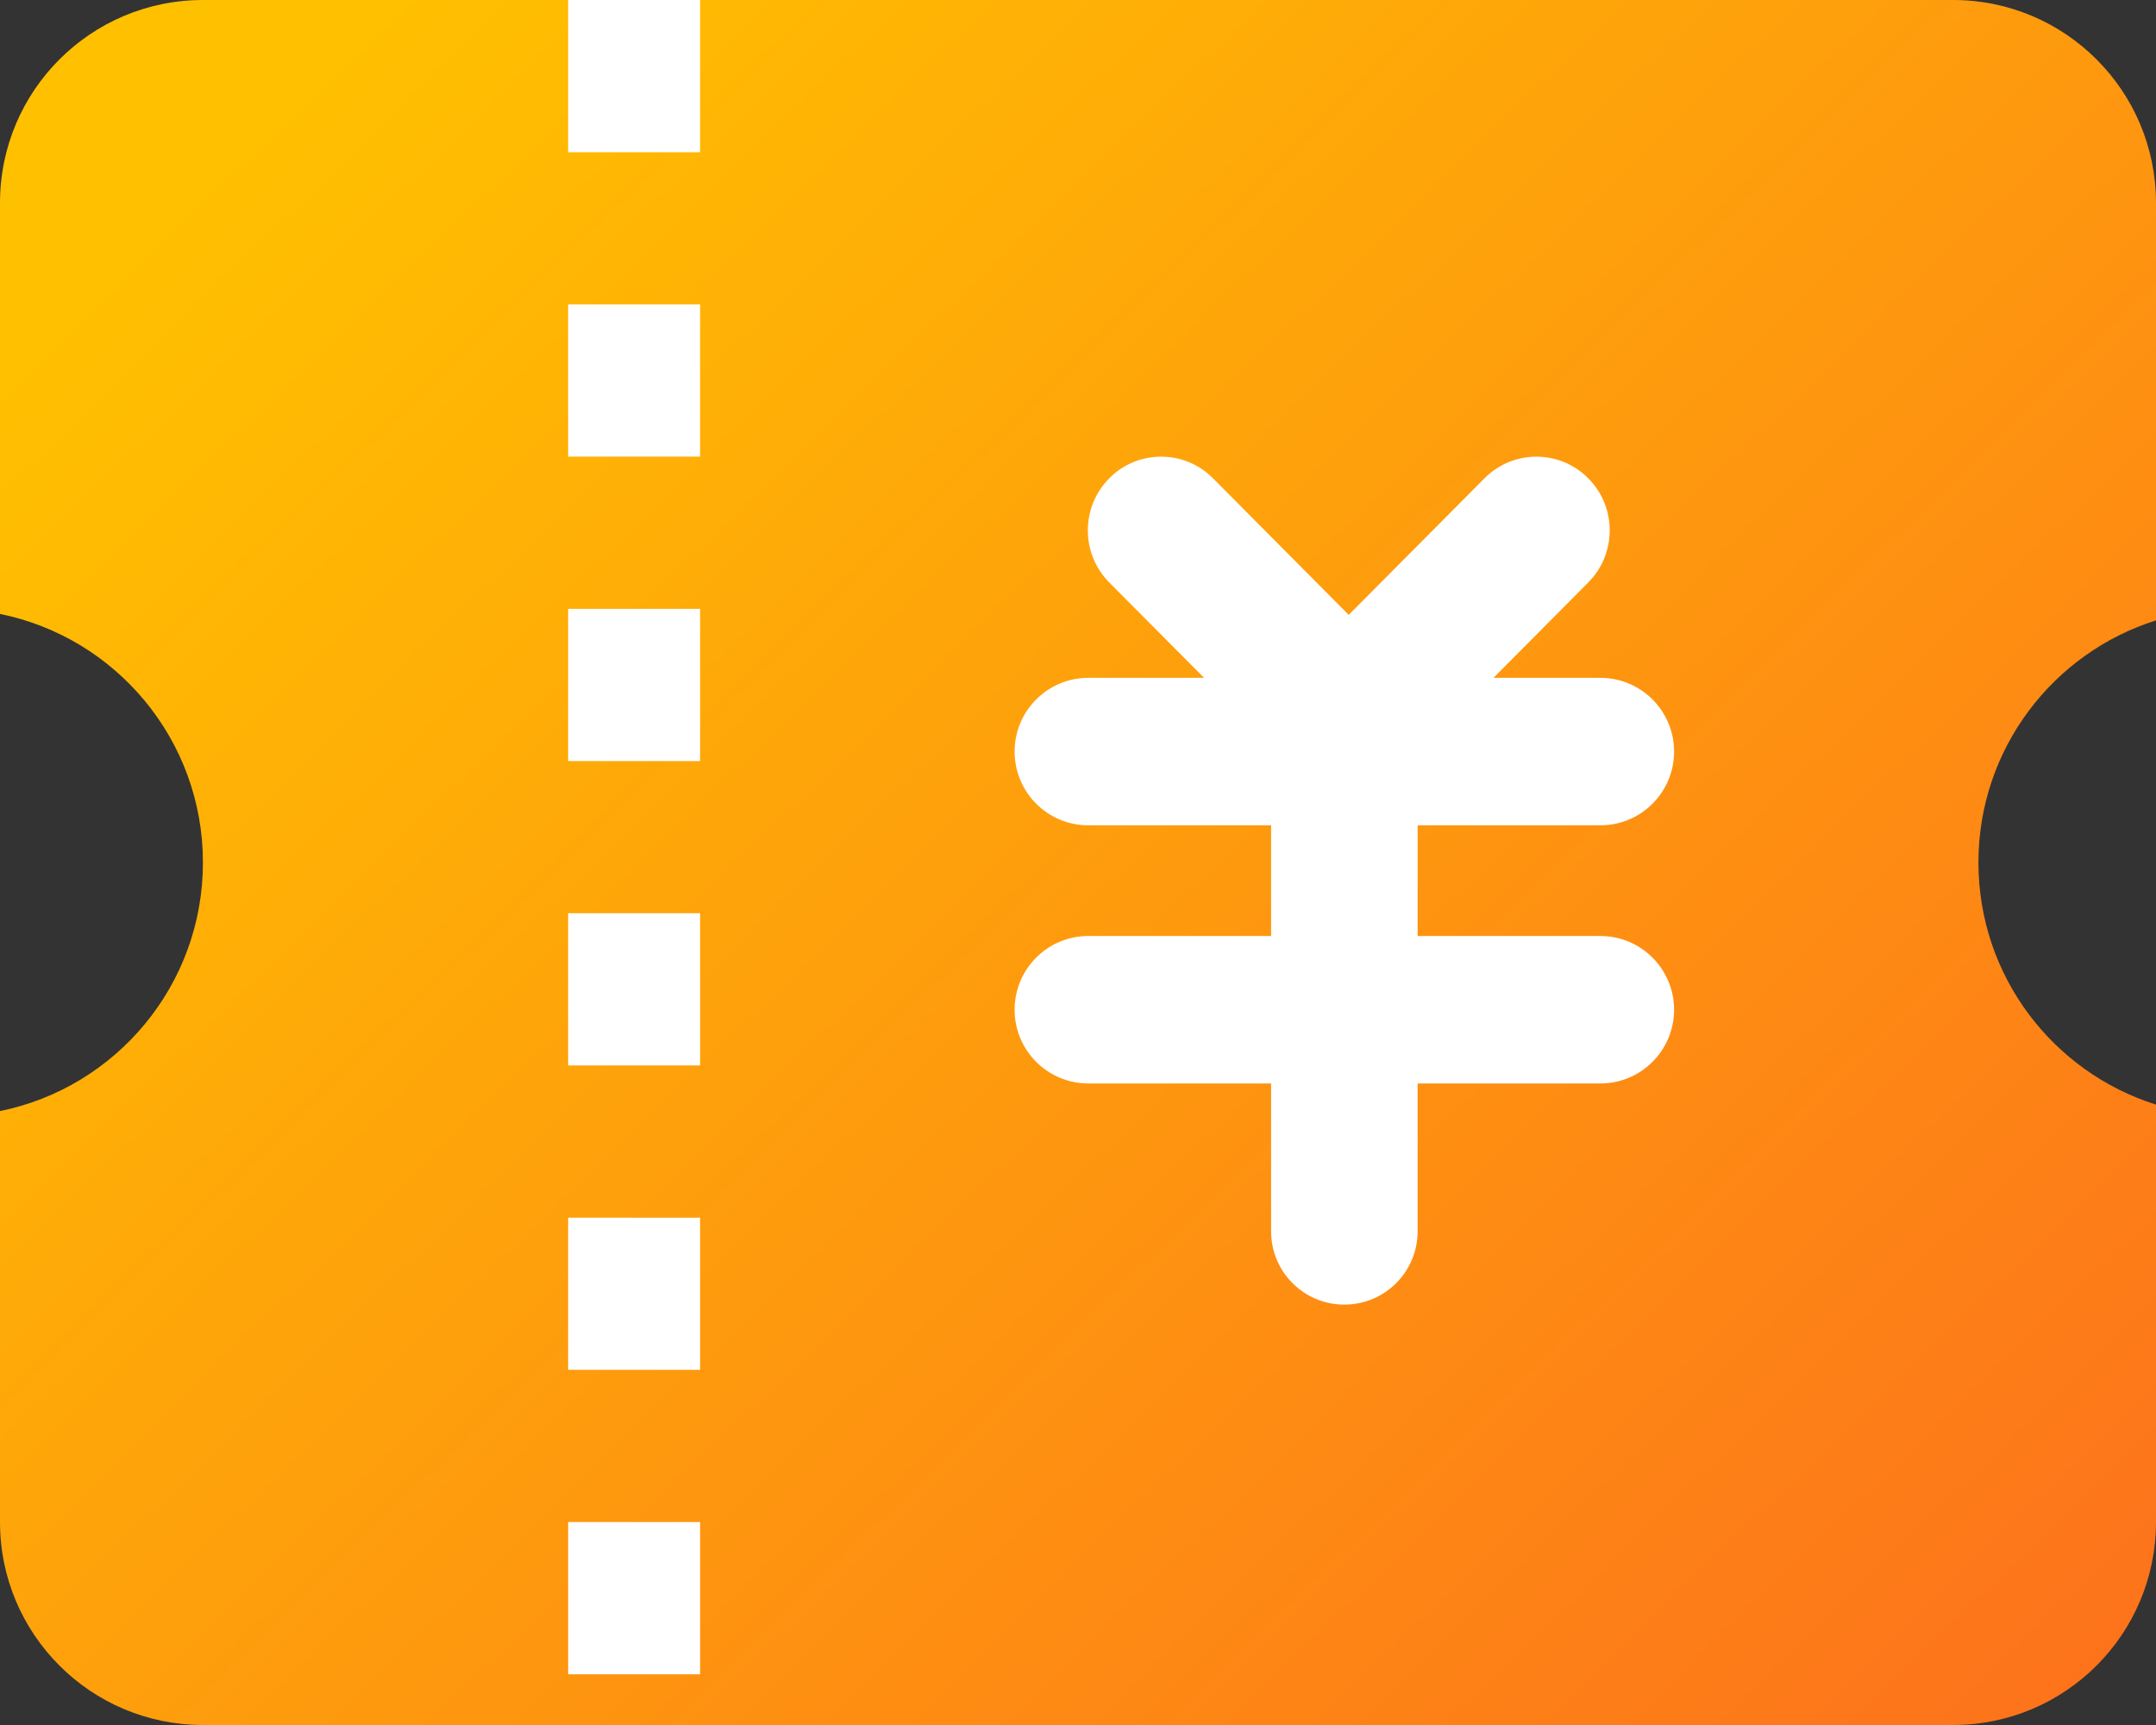 <?xml version="1.0" encoding="UTF-8"?>
<svg width="25px" height="20px" viewBox="0 0 25 20" version="1.1" xmlns="http://www.w3.org/2000/svg" xmlns:xlink="http://www.w3.org/1999/xlink">
    <rect x="0" y="0" width="25" height="20" fill="#333333" stroke="none"/>
    <title>编组</title>
    <defs>
        <linearGradient x1="0%" y1="22.436%" x2="100%" y2="103.828%" id="linearGradient-1">
            <stop stop-color="#FFC000" offset="0%"></stop>
            <stop stop-color="#FD6F1D" offset="100%"></stop>
            <stop stop-color="#FEA500" offset="100%"></stop>
        </linearGradient>
    </defs>
    <g id="优惠券" stroke="none" stroke-width="1" fill="none" fill-rule="evenodd">
        <g id="下单寄件-批量填写-有数据-寄方信息变化优惠券提示" transform="translate(-527, -417)">
            <g id="内容卡片备份-4" transform="translate(176, 290)">
                <g id="编组-2" transform="translate(20, 51)">
                    <g id="分组-5备份-5" transform="translate(0, 59)">
                        <g id="编组" transform="translate(331, 17)">
                            <path d="M22.647,0 C23.947,-2.38713089e-16 25,1.053 25,2.353 L25,7.193 C23.807,7.568 22.941,8.683 22.941,10 C22.941,11.317 23.807,12.432 25,12.807 L25,17.647 C25,18.947 23.947,20 22.647,20 L2.353,20 C1.053,20 1.76005251e-05,18.947 1.76005251e-05,17.647 L3.96432887e-13,12.882 C1.343,12.61 2.353,11.423 2.353,10 C2.353,8.577 1.343,7.39 3.96238597e-13,7.118 L1.76005251e-05,2.353 C1.76005251e-05,1.053 1.053,2.38713089e-16 2.353,0 L22.647,0 Z" id="形状结合" fill="url(#linearGradient-1)"></path>
                            <path d="M17.218,5.541 C17.55,5.211 18.087,5.213 18.416,5.545 C18.728,5.858 18.747,6.352 18.475,6.689 L18.416,6.754 L16.614,8.567 C16.347,8.833 15.955,8.886 15.639,8.731 C15.351,8.873 14.997,8.84 14.738,8.632 L14.666,8.567 L12.863,6.754 C12.531,6.419 12.531,5.879 12.863,5.545 C13.172,5.233 13.663,5.213 13.997,5.483 L14.065,5.545 L14.065,5.545 L15.639,7.129 L17.218,5.541 Z M12.62,7.859 L18.557,7.859 C19.029,7.859 19.412,8.242 19.412,8.714 C19.412,9.186 19.029,9.569 18.557,9.569 L12.62,9.569 C12.147,9.569 11.765,9.186 11.765,8.714 C11.765,8.242 12.147,7.859 12.62,7.859 Z M12.62,10.852 L18.557,10.852 C19.029,10.852 19.412,11.235 19.412,11.707 C19.412,12.179 19.029,12.562 18.557,12.562 L12.62,12.562 C12.147,12.562 11.765,12.179 11.765,11.707 C11.765,11.235 12.147,10.852 12.62,10.852 Z M16.438,9.136 L16.438,14.276 C16.438,14.746 16.058,15.126 15.588,15.126 C15.119,15.126 14.739,14.746 14.739,14.276 L14.739,9.136 C14.739,8.667 15.119,8.286 15.588,8.286 C16.058,8.286 16.438,8.667 16.438,9.136 Z" id="形状" fill="#FFFFFF" fill-rule="nonzero"></path>
                            <path d="M6.588,0 L6.588,1.765 L8.118,1.765 L8.118,0 L6.588,0 Z M6.588,3.529 L6.588,5.294 L8.118,5.294 L8.118,3.529 L6.588,3.529 Z M6.588,7.059 L6.588,8.824 L8.118,8.824 L8.118,7.059 L6.588,7.059 Z M6.588,10.588 L6.588,12.353 L8.118,12.353 L8.118,10.588 L6.588,10.588 Z M6.588,14.118 L6.588,15.882 L8.118,15.882 L8.118,14.118 L6.588,14.118 Z M6.588,17.647 L6.588,19.412 L8.118,19.412 L8.118,17.647 L6.588,17.647 Z" id="路径-2" fill="#FFFFFF" fill-rule="nonzero"></path>
                        </g>
                    </g>
                </g>
            </g>
        </g>
    </g>
</svg>